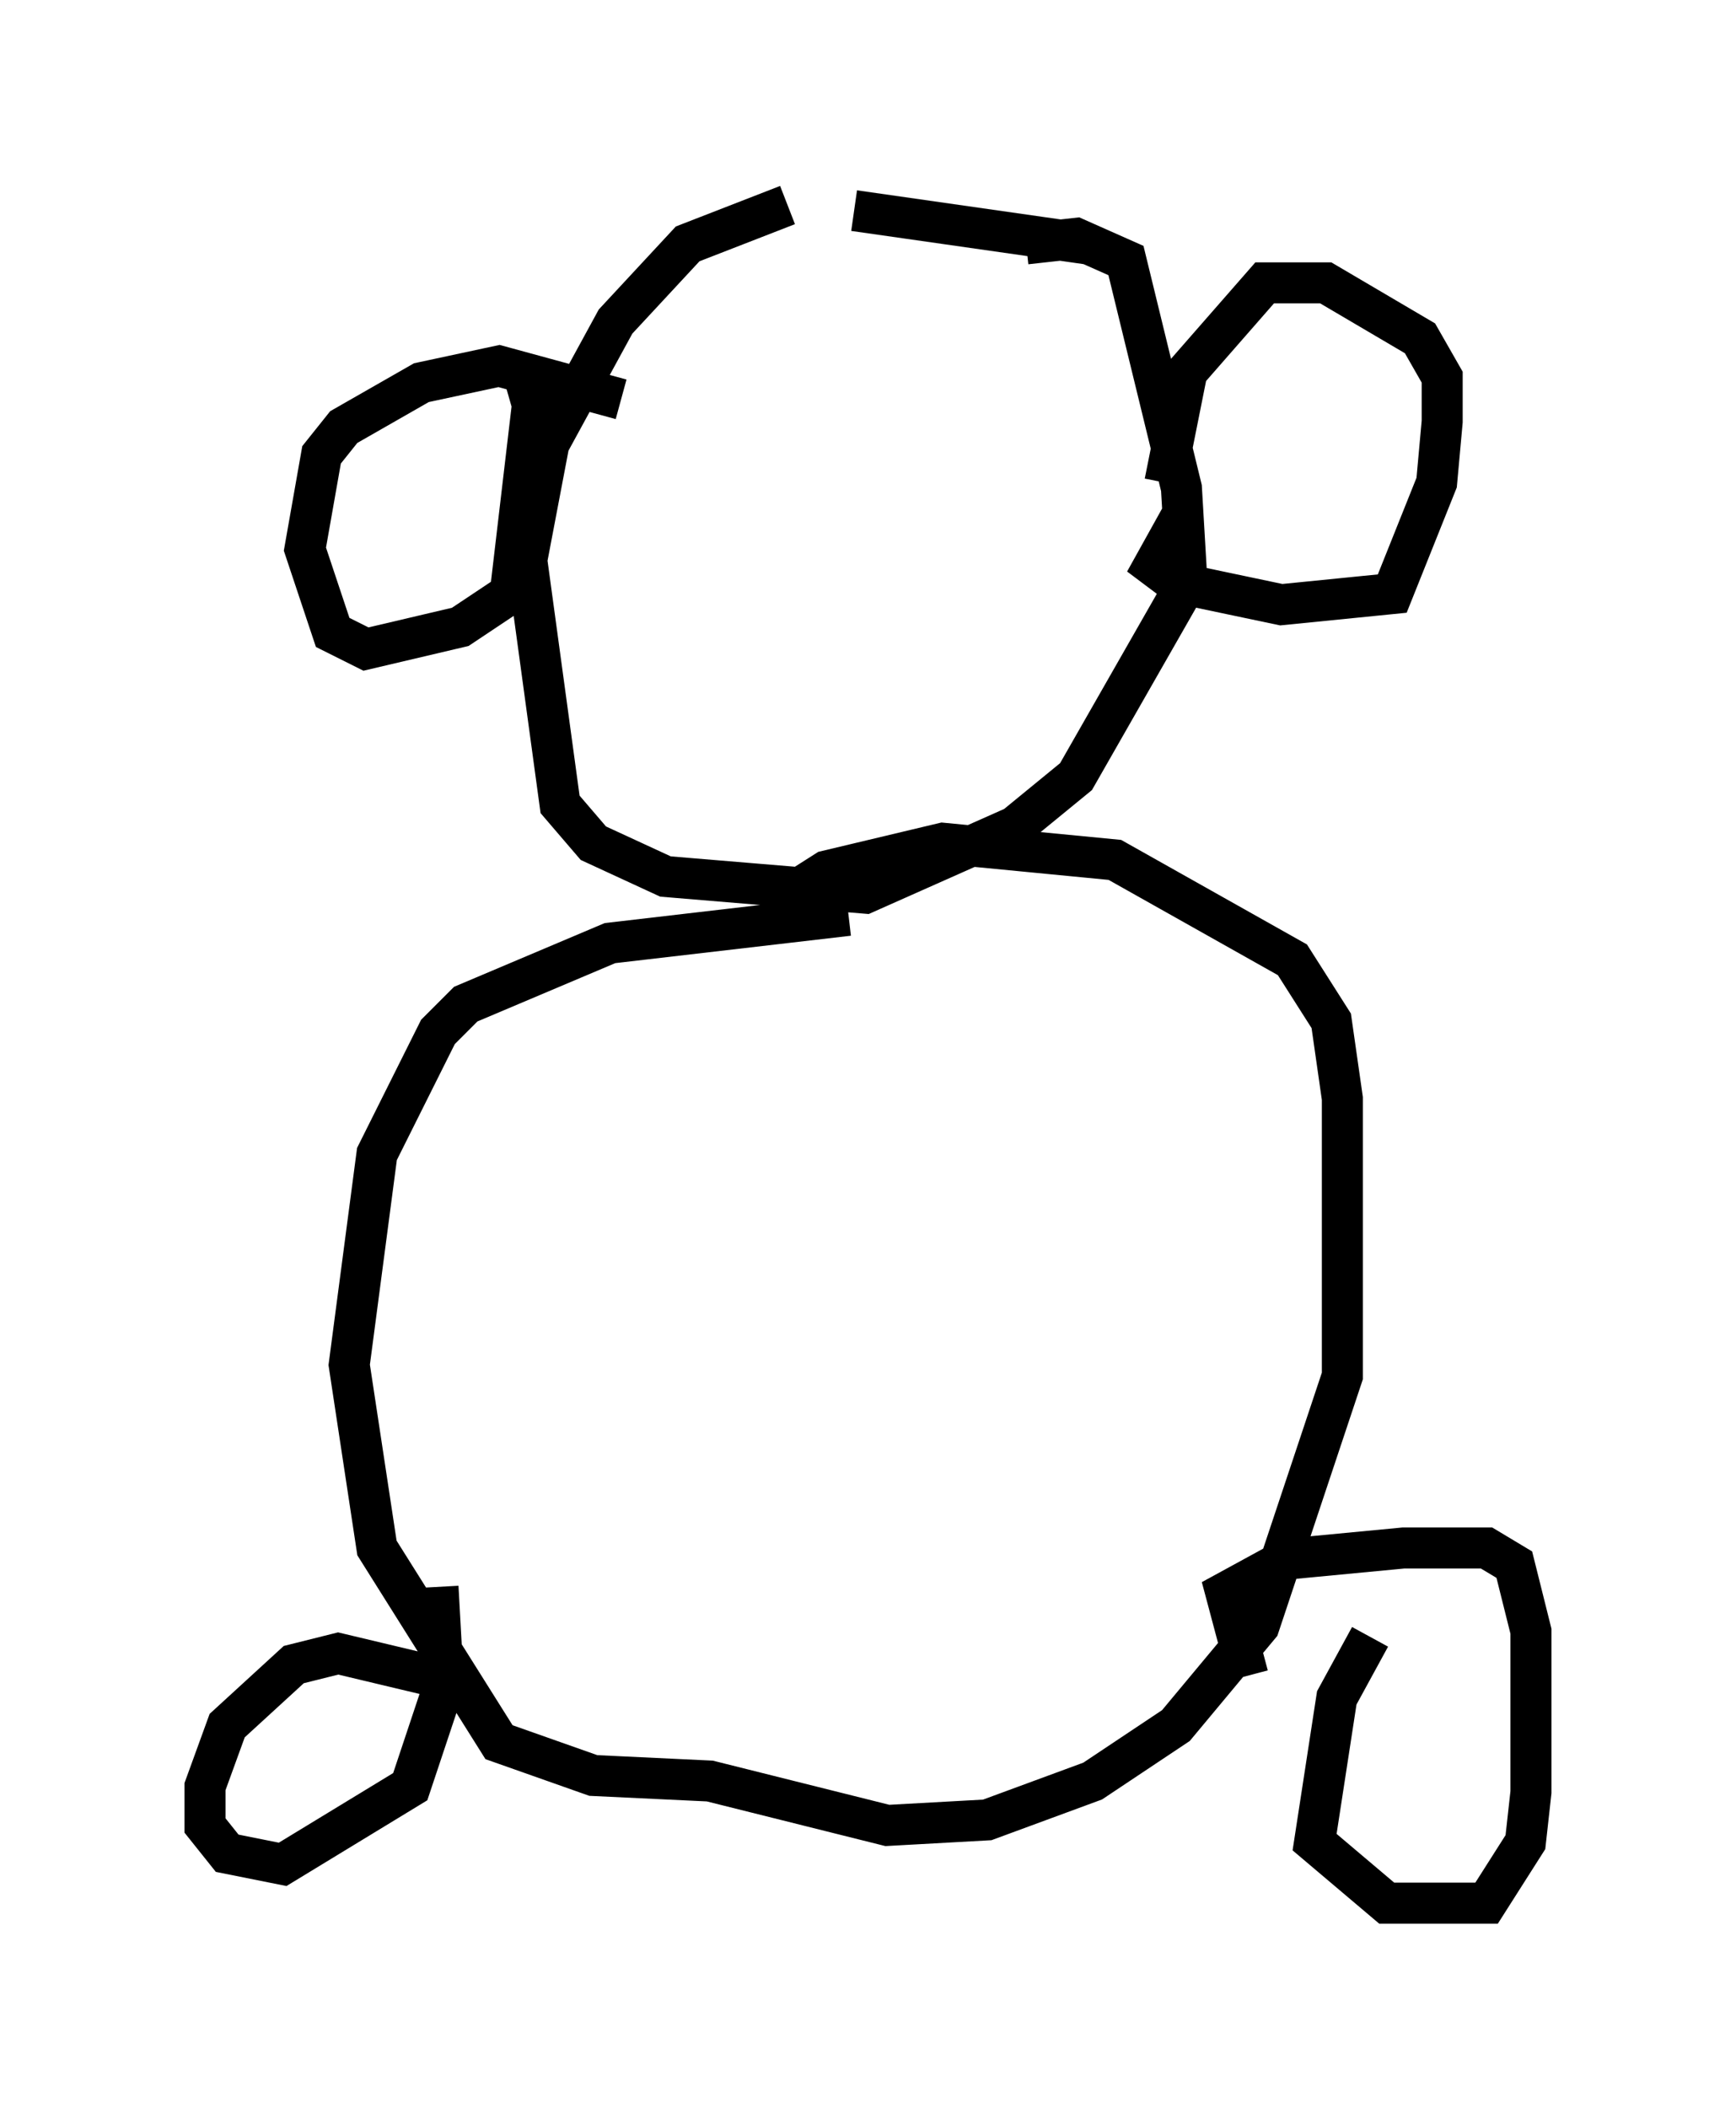 <?xml version="1.0" encoding="utf-8" ?>
<svg baseProfile="full" height="51.407" version="1.1" width="42.341" xmlns="http://www.w3.org/2000/svg" xmlns:ev="http://www.w3.org/2001/xml-events" xmlns:xlink="http://www.w3.org/1999/xlink"><defs /><rect fill="white" height="51.407" width="42.341" x="0" y="0" /><path d="M24.215, 5 m-5.007, 0.0 l-2.436, 0.947 -1.759, 1.894 l-1.624, 2.977 -0.541, 2.842 l0.812, 5.954 0.812, 0.947 l1.759, 0.812 4.871, 0.406 l3.654, -1.624 1.488, -1.218 l2.706, -4.736 -0.135, -2.3 l-1.353, -5.548 -1.218, -0.541 l-1.218, 0.135 m-4.33, 16.373 l-5.819, 0.677 -3.518, 1.488 l-0.677, 0.677 -1.488, 2.977 l-0.677, 5.142 0.677, 4.465 l2.977, 4.736 2.3, 0.812 l2.842, 0.135 4.33, 1.083 l2.436, -0.135 2.571, -0.947 l2.03, -1.353 2.03, -2.436 l2.03, -6.089 0.0, -6.766 l-0.271, -1.894 -0.947, -1.488 l-4.33, -2.436 -4.195, -0.406 l-2.842, 0.677 -1.488, 0.947 m7.848, -16.238 l-5.683, -0.812 m-5.683, 4.601 l-2.977, -0.812 -1.894, 0.406 l-1.894, 1.083 -0.541, 0.677 l-0.406, 2.3 0.677, 2.03 l0.812, 0.406 2.3, -0.541 l1.218, -0.812 0.541, -4.601 l-0.271, -0.947 m15.697, 2.842 l0.541, -2.706 1.894, -2.165 l1.488, 0.0 2.3, 1.353 l0.541, 0.947 0.0, 1.083 l-0.135, 1.488 -1.083, 2.706 l-2.706, 0.271 -2.571, -0.541 l-0.541, -0.406 0.677, -1.218 m-17.726, 28.416 l-2.842, -0.677 -1.083, 0.271 l-1.624, 1.488 -0.541, 1.488 l0.0, 0.947 0.541, 0.677 l1.353, 0.271 3.112, -1.894 l0.812, -2.436 -0.135, -2.436 m22.733, 1.218 l-0.812, 1.488 -0.541, 3.518 l1.759, 1.488 2.436, 0.0 l0.947, -1.488 0.135, -1.218 l0.0, -3.924 -0.406, -1.624 l-0.677, -0.406 -2.03, 0.0 l-2.842, 0.271 -1.488, 0.812 l0.541, 2.03 " fill="none" stroke="black" stroke-width="1" /></svg>